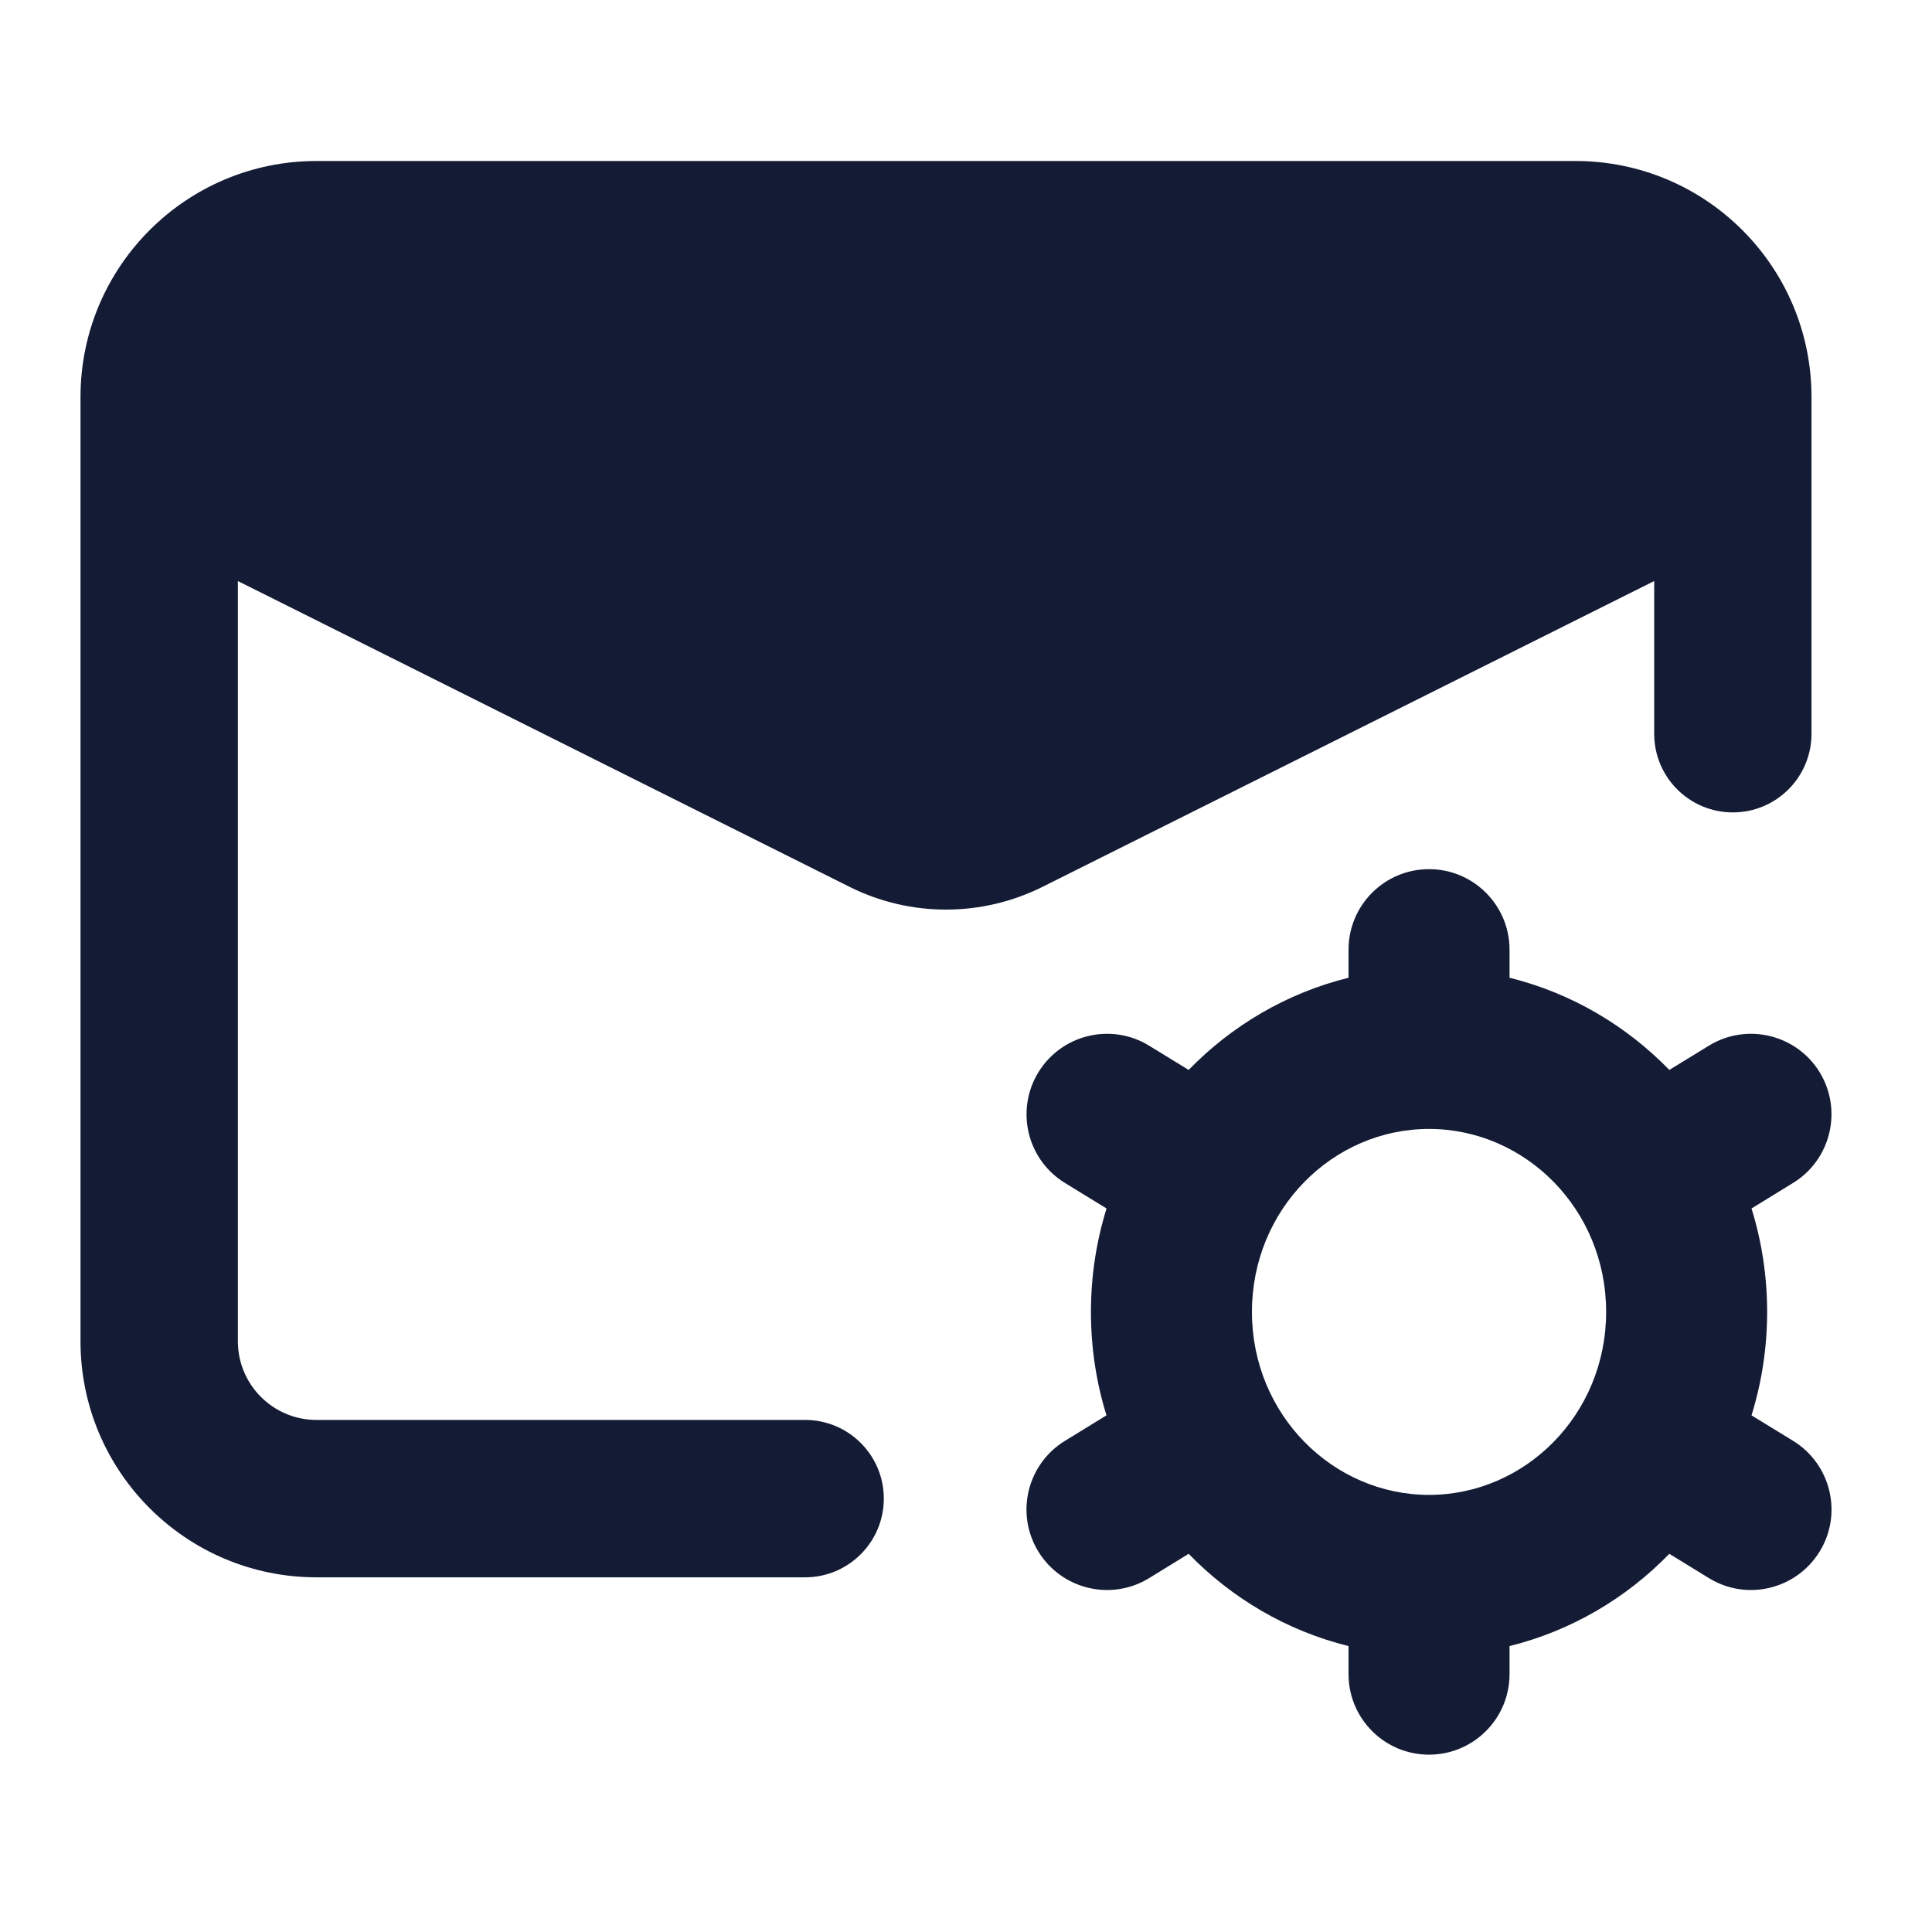 <svg width="24" height="24" viewBox="0 0 24 24" fill="none" xmlns="http://www.w3.org/2000/svg">
<path fill-rule="evenodd" clip-rule="evenodd" d="M3.932 2C2.313 2 1 3.313 1 4.932V16.662C1 18.281 2.313 19.594 3.932 19.594H10.001C10.541 19.594 10.979 19.156 10.979 18.616C10.979 18.076 10.541 17.639 10.001 17.639H3.932C3.392 17.639 2.955 17.201 2.955 16.662V7.218L10.55 11.015C11.306 11.394 12.197 11.394 12.954 11.015L20.549 7.218V9.115C20.549 9.655 20.986 10.092 21.526 10.092C22.066 10.092 22.503 9.655 22.503 9.115V4.932C22.503 3.313 21.191 2 19.571 2H3.932ZM18.752 11.797C18.752 11.245 18.304 10.797 17.752 10.797C17.199 10.797 16.752 11.245 16.752 11.797V12.146C15.983 12.336 15.301 12.741 14.766 13.291L14.275 12.99C13.804 12.701 13.189 12.849 12.9 13.319C12.611 13.79 12.758 14.406 13.229 14.695L13.746 15.012C13.62 15.418 13.552 15.85 13.552 16.297C13.552 16.744 13.619 17.175 13.745 17.582L13.229 17.899C12.758 18.188 12.61 18.804 12.899 19.274C13.188 19.745 13.804 19.893 14.275 19.604L14.766 19.302C15.301 19.853 15.983 20.258 16.752 20.448V20.797C16.752 21.349 17.199 21.797 17.752 21.797C18.304 21.797 18.752 21.349 18.752 20.797V20.448C19.52 20.258 20.202 19.853 20.737 19.302L21.229 19.604C21.699 19.893 22.315 19.745 22.604 19.274C22.893 18.804 22.745 18.188 22.275 17.899L21.758 17.582C21.884 17.175 21.952 16.744 21.952 16.297C21.952 15.85 21.884 15.418 21.758 15.012L22.274 14.695C22.745 14.406 22.892 13.79 22.604 13.319C22.315 12.849 21.699 12.701 21.228 12.99L20.737 13.291C20.202 12.741 19.52 12.336 18.752 12.146V11.797ZM15.552 16.297C15.552 15.02 16.558 14.024 17.752 14.024C18.946 14.024 19.952 15.02 19.952 16.297C19.952 17.573 18.946 18.57 17.752 18.57C16.558 18.57 15.552 17.573 15.552 16.297Z" fill="#141B34"/>
</svg>
